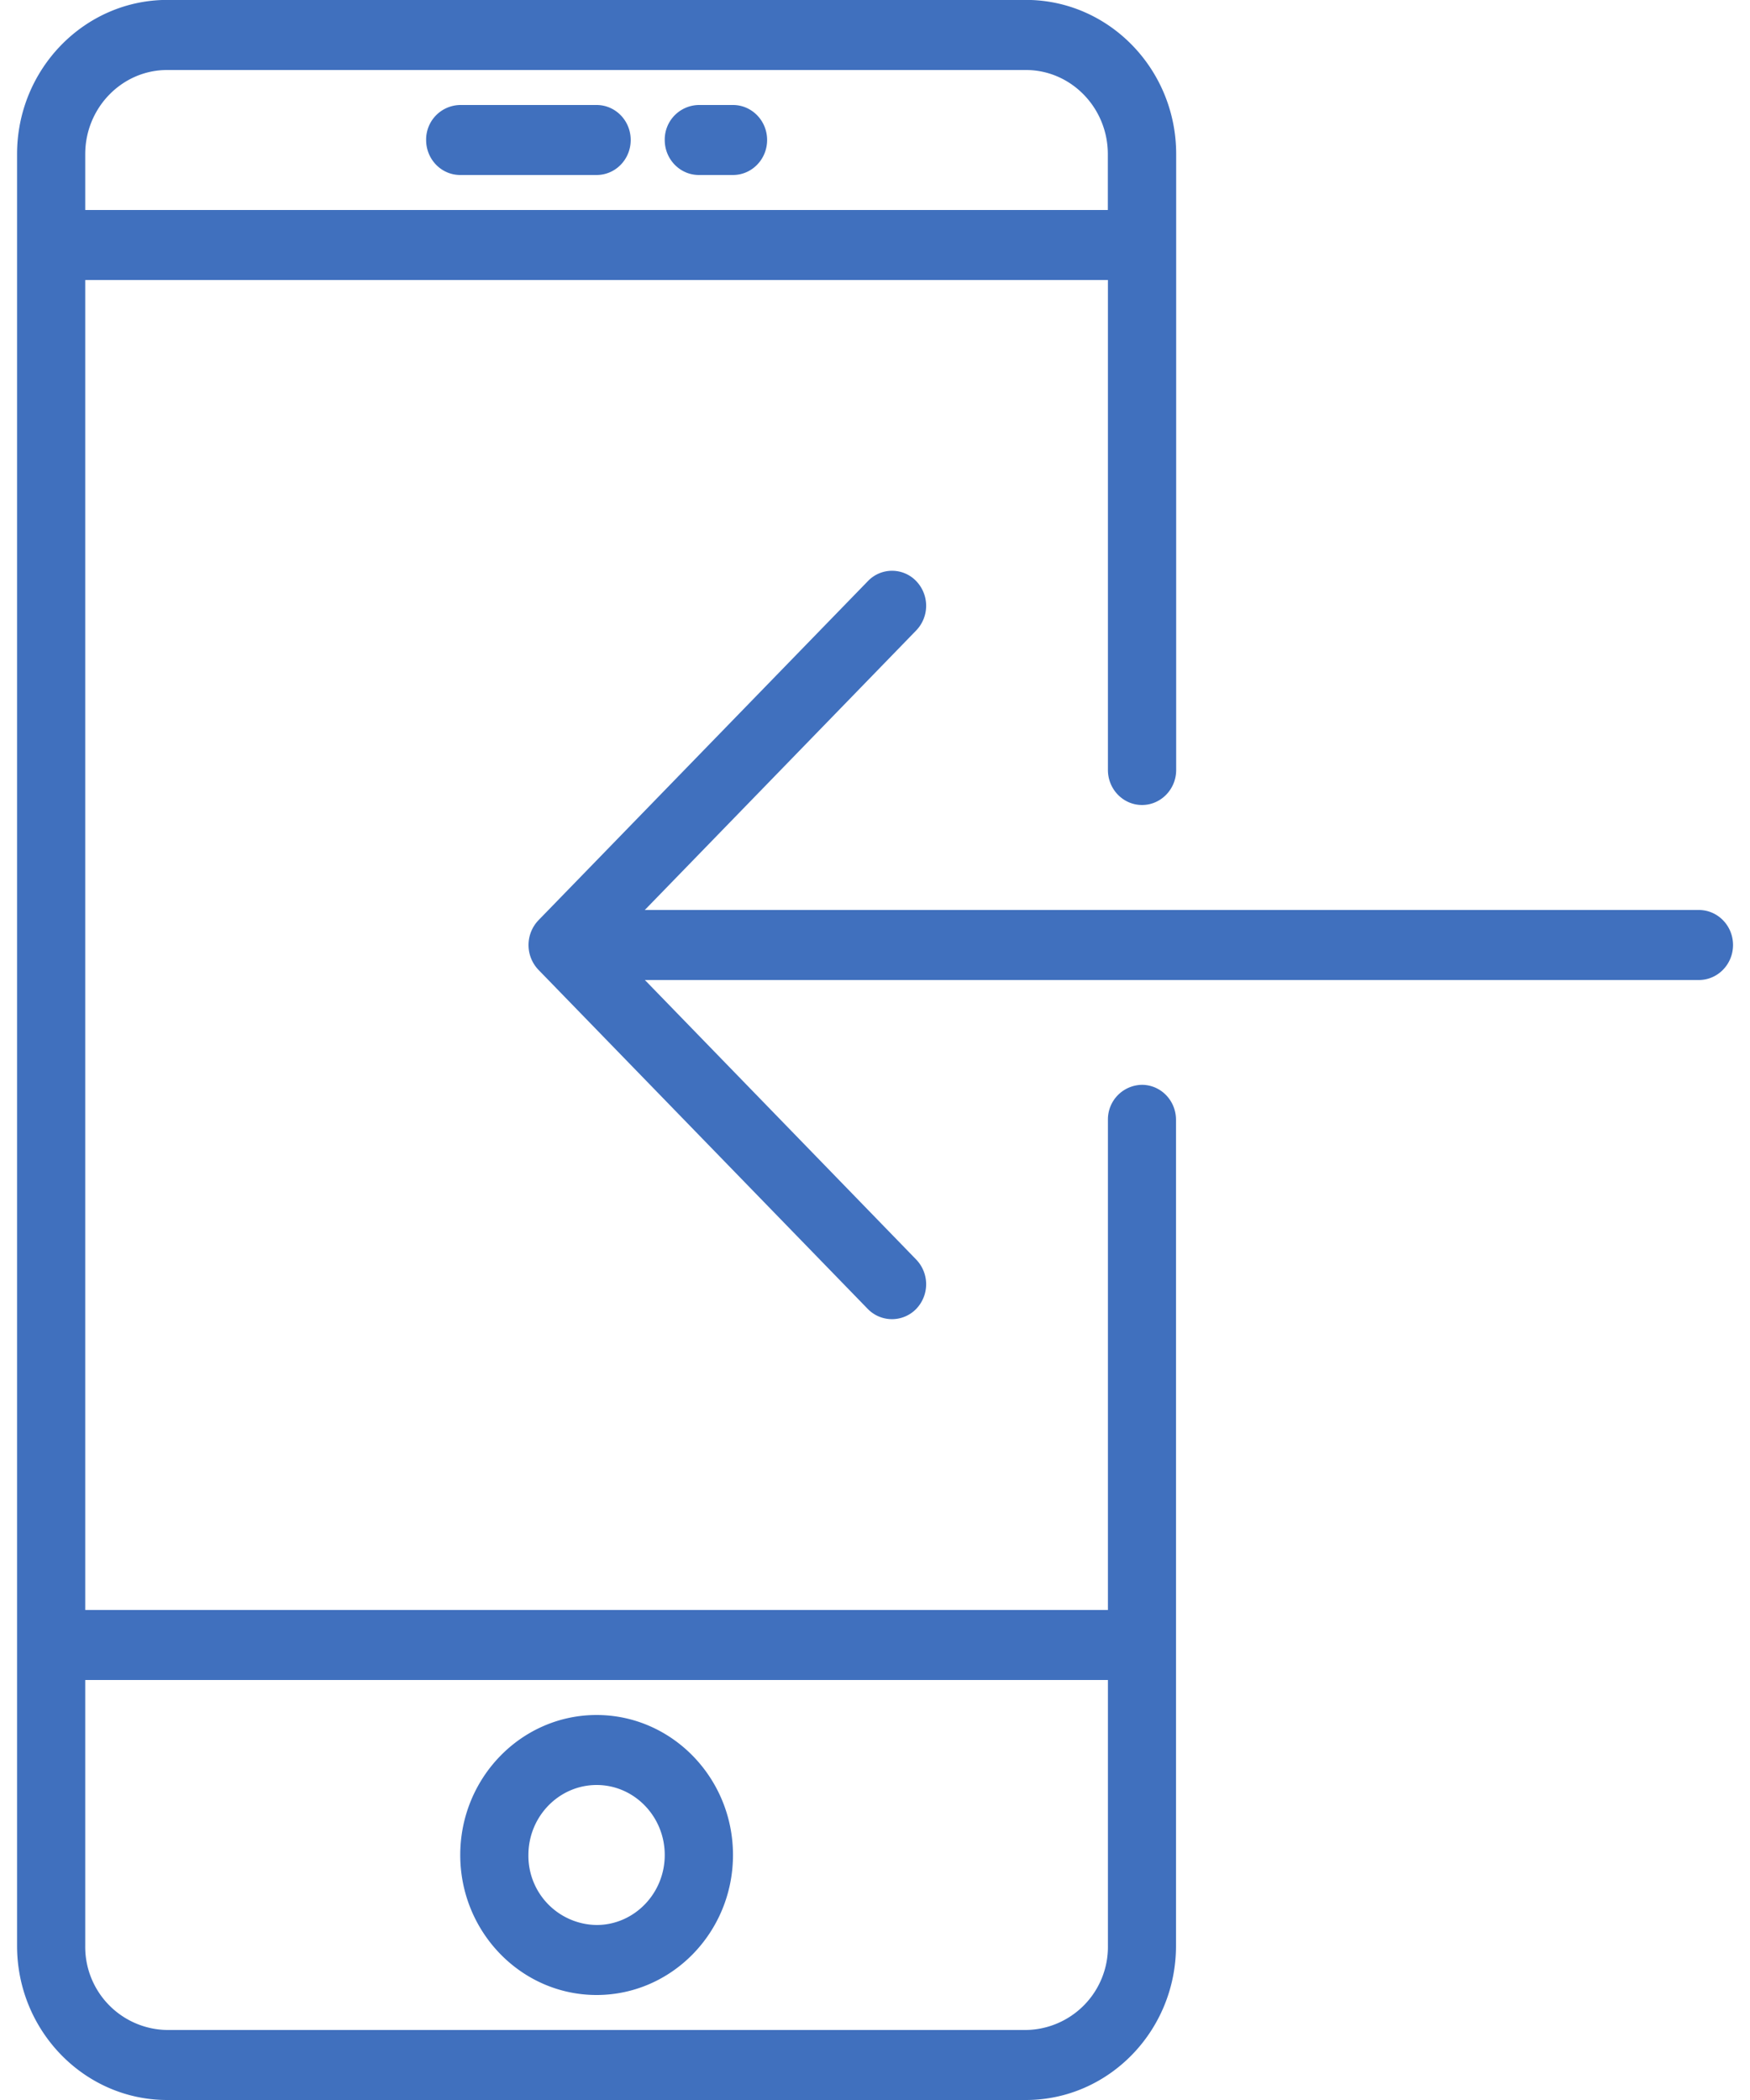 <svg xmlns="http://www.w3.org/2000/svg" width="20" height="24" viewBox="0 0 20 24">
    <g fill="#4070BE" fill-rule="nonzero">
        <path d="M13.052 12.398a.395.395 0 0 0-.39.4V18.4H.974V3.2h11.688v5.6c0 .22.174.4.39.4.215 0 .39-.18.39-.4V1.761c0-.971-.77-1.762-1.717-1.762H1.911C.965 0 .195.79.195 1.762v20.476C.195 23.209.965 24 1.91 24h9.814c.946 0 1.716-.79 1.716-1.762v-9.44c0-.221-.174-.4-.39-.4zM1.91.8h9.814c.517 0 .937.432.937.962V2.4H.974v-.638c0-.53.42-.962.937-.962zm9.814 22.4H1.911a.95.95 0 0 1-.937-.962V19.2h11.688v3.038a.95.95 0 0 1-.937.962z"/>
        <path d="M6.818 19.6c-.86 0-1.558.718-1.558 1.6 0 .882.699 1.6 1.558 1.6.86 0 1.559-.718 1.559-1.6 0-.882-.7-1.6-1.559-1.6zm0 2.4a.79.79 0 0 1-.779-.8c0-.441.35-.8.78-.8.429 0 .778.359.778.8 0 .441-.35.8-.779.8zM5.26 2h1.558c.216 0 .39-.179.39-.4 0-.221-.174-.4-.39-.4H5.26a.395.395 0 0 0-.39.4c0 .221.174.4.39.4zM7.987 2h.39c.215 0 .39-.179.39-.4 0-.221-.175-.4-.39-.4h-.39a.395.395 0 0 0-.39.4c0 .221.175.4.39.4zM19.416 10.4H7.369l3.101-3.194a.407.407 0 0 0 0-.566.382.382 0 0 0-.55 0l-3.766 3.877a.41.41 0 0 0 0 .567l3.765 3.877a.386.386 0 0 0 .551-.001.407.407 0 0 0 0-.566L7.37 11.2h12.046c.215 0 .39-.179.39-.4 0-.221-.175-.4-.39-.4z"/>
    </g>
</svg>
